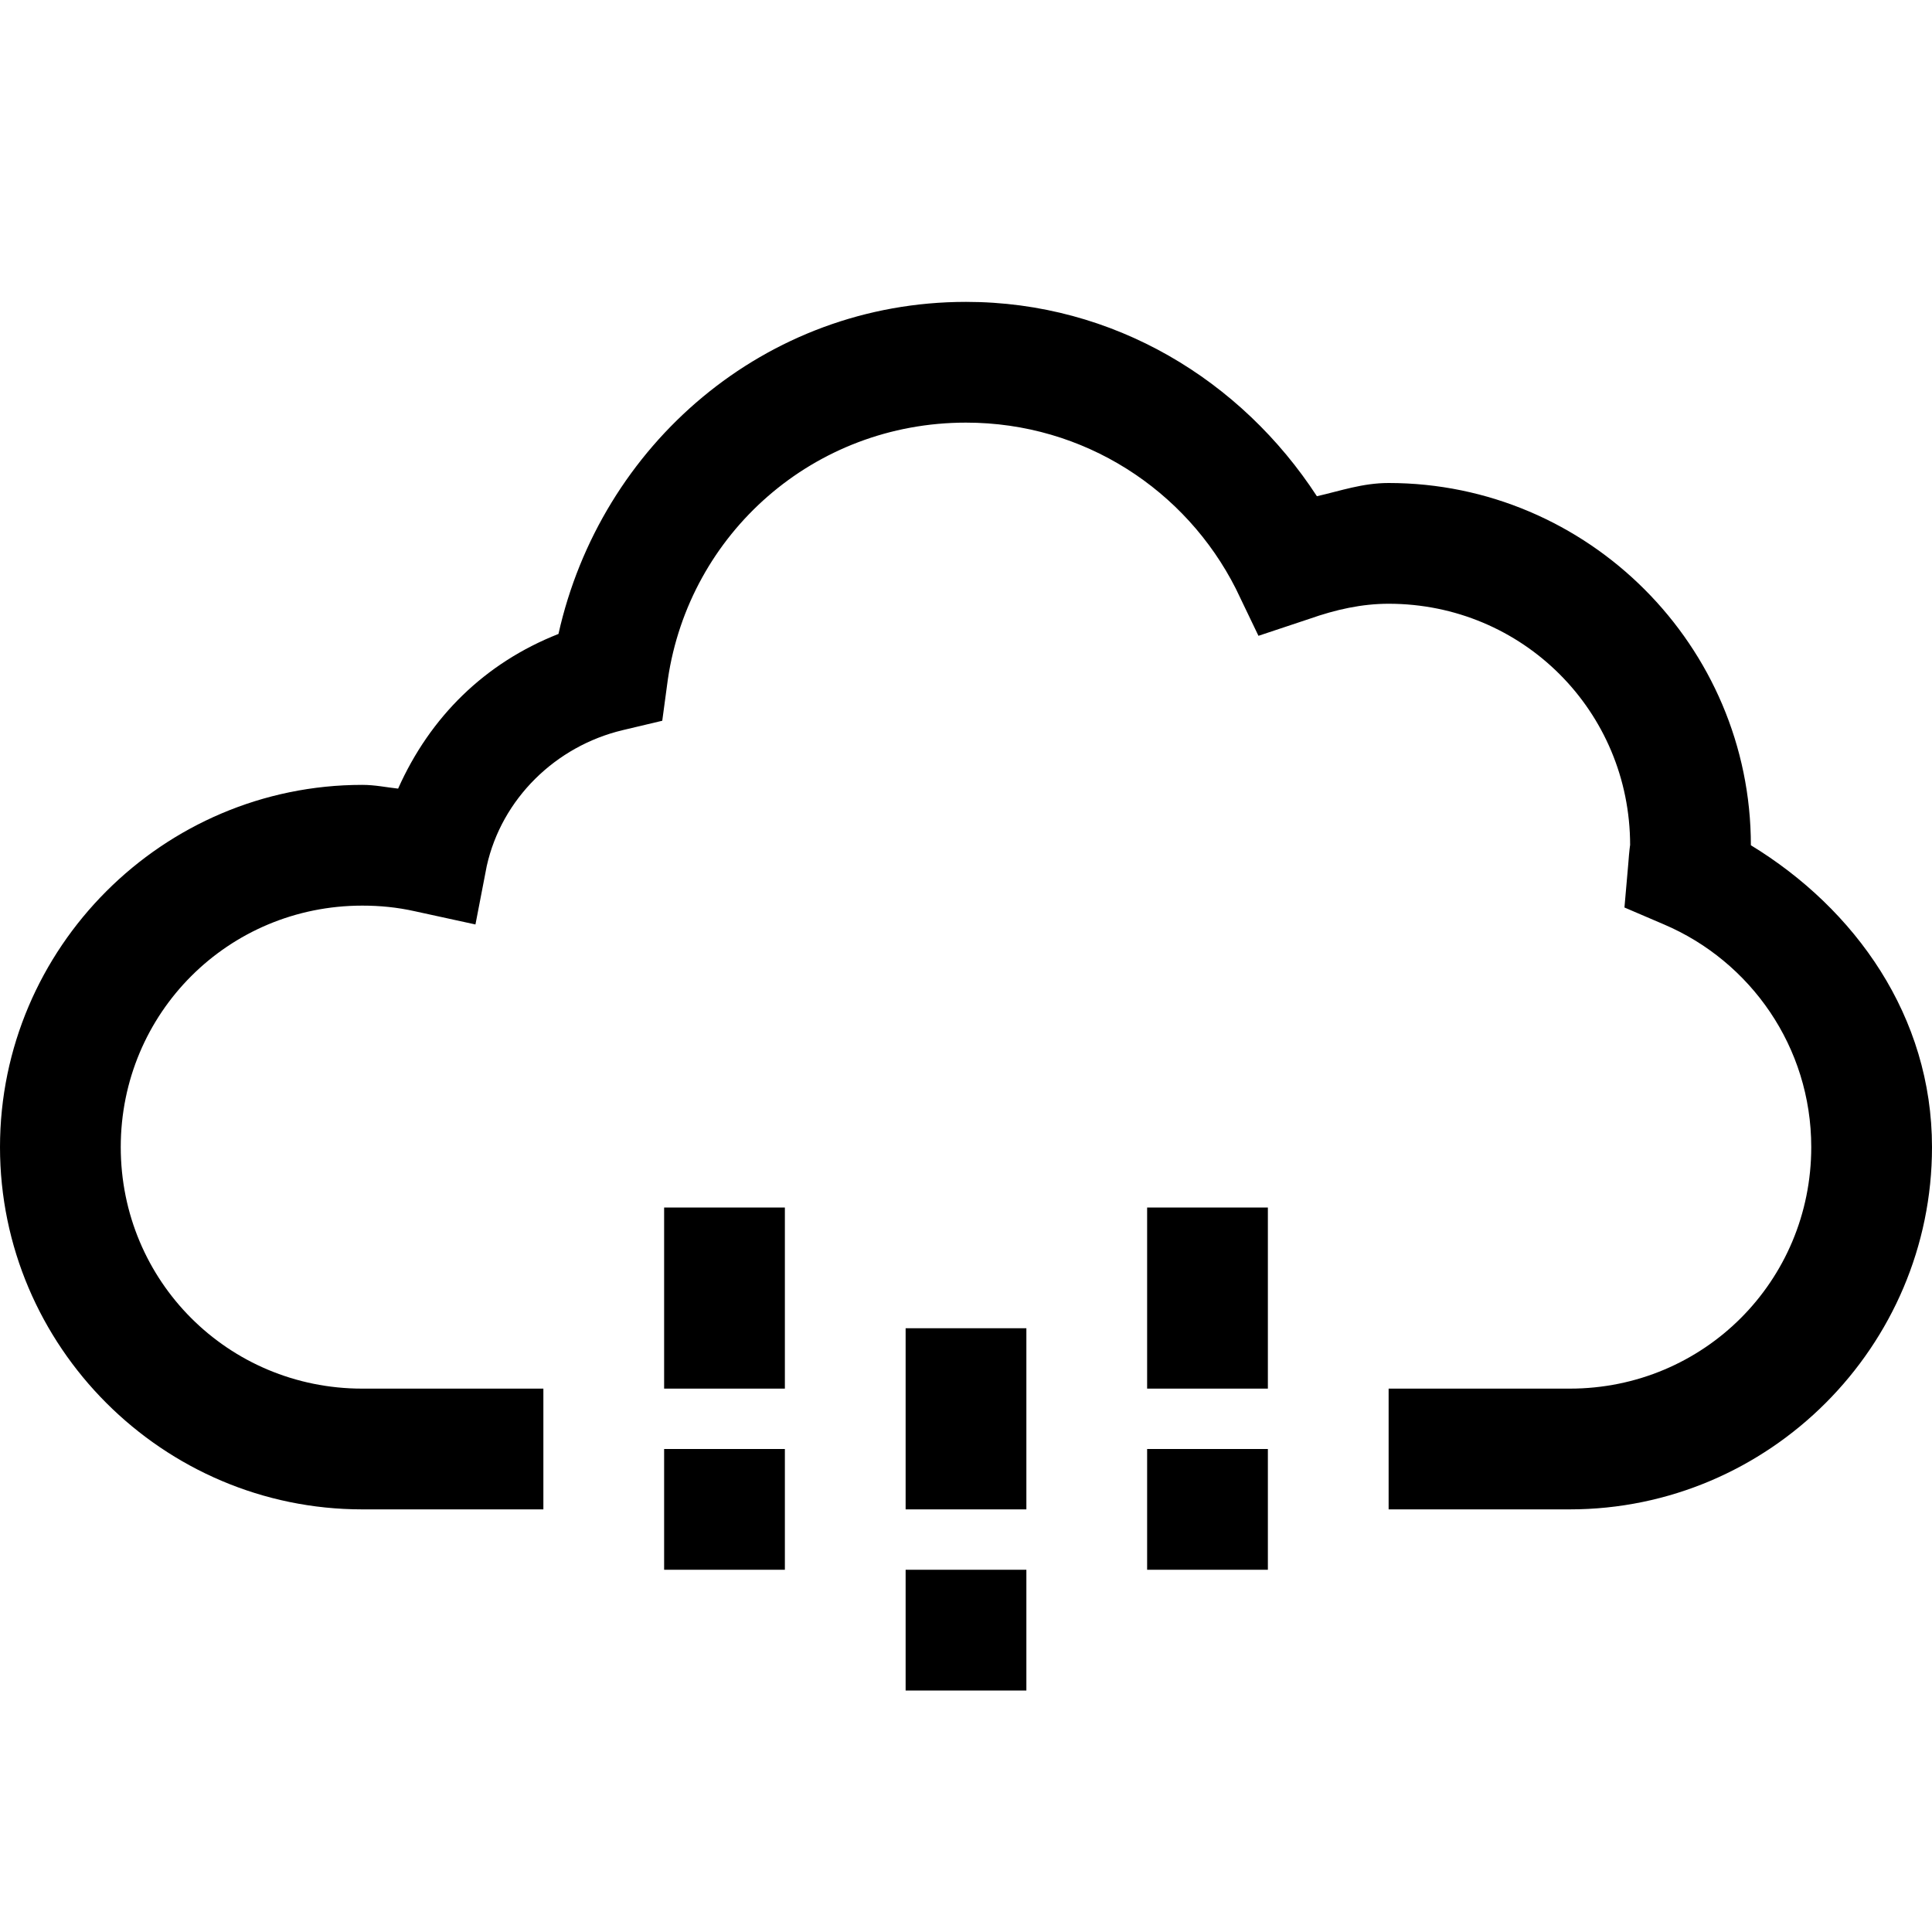 <?xml version="1.0" encoding="utf-8"?>
<svg xmlns="http://www.w3.org/2000/svg" viewBox="0 0 32 32" fill="#000000"><path d="M 16 5 C 12.669 5 9.948 7.371 9.25 10.5 C 8.032 10.98 7.125 11.871 6.594 13.062 C 6.394 13.04 6.211 13 6 13 C 2.698 13 0 15.698 0 19 C 0 22.302 2.698 25 6 25 L 9 25 L 9 23 L 6 23 C 3.78 23 2 21.22 2 19 C 2 16.78 3.78 15 6 15 C 6.291 15 6.577 15.027 6.875 15.094 L 7.875 15.312 L 8.062 14.344 C 8.31 13.23 9.202 12.359 10.312 12.094 L 10.969 11.938 L 11.062 11.25 C 11.418 8.836 13.478 7 16 7 C 17.958 7 19.644 8.119 20.469 9.75 L 20.844 10.531 L 21.688 10.25 C 22.125 10.096 22.556 10 23 10 C 25.22 10 27 11.78 27 14 C 27 13.991 26.986 14.078 26.969 14.312 L 26.906 15.031 L 27.562 15.312 C 28.991 15.922 30 17.338 30 19 C 30 21.22 28.22 23 26 23 L 23 23 L 23 25 L 26 25 C 29.302 25 32 22.302 32 19 C 32 16.835 30.73 15.055 29 14 C 29 10.698 26.302 8 23 8 C 22.568 8 22.204 8.13 21.812 8.219 C 20.563 6.302 18.451 5 16 5 z M 11 20 L 11 23 L 13 23 L 13 20 L 11 20 z M 19 20 L 19 23 L 21 23 L 21 20 L 19 20 z M 15 22 L 15 25 L 17 25 L 17 22 L 15 22 z M 11 24 L 11 26 L 13 26 L 13 24 L 11 24 z M 19 24 L 19 26 L 21 26 L 21 24 L 19 24 z M 15 26 L 15 28 L 17 28 L 17 26 L 15 26 z" fill="#000000"/></svg>
